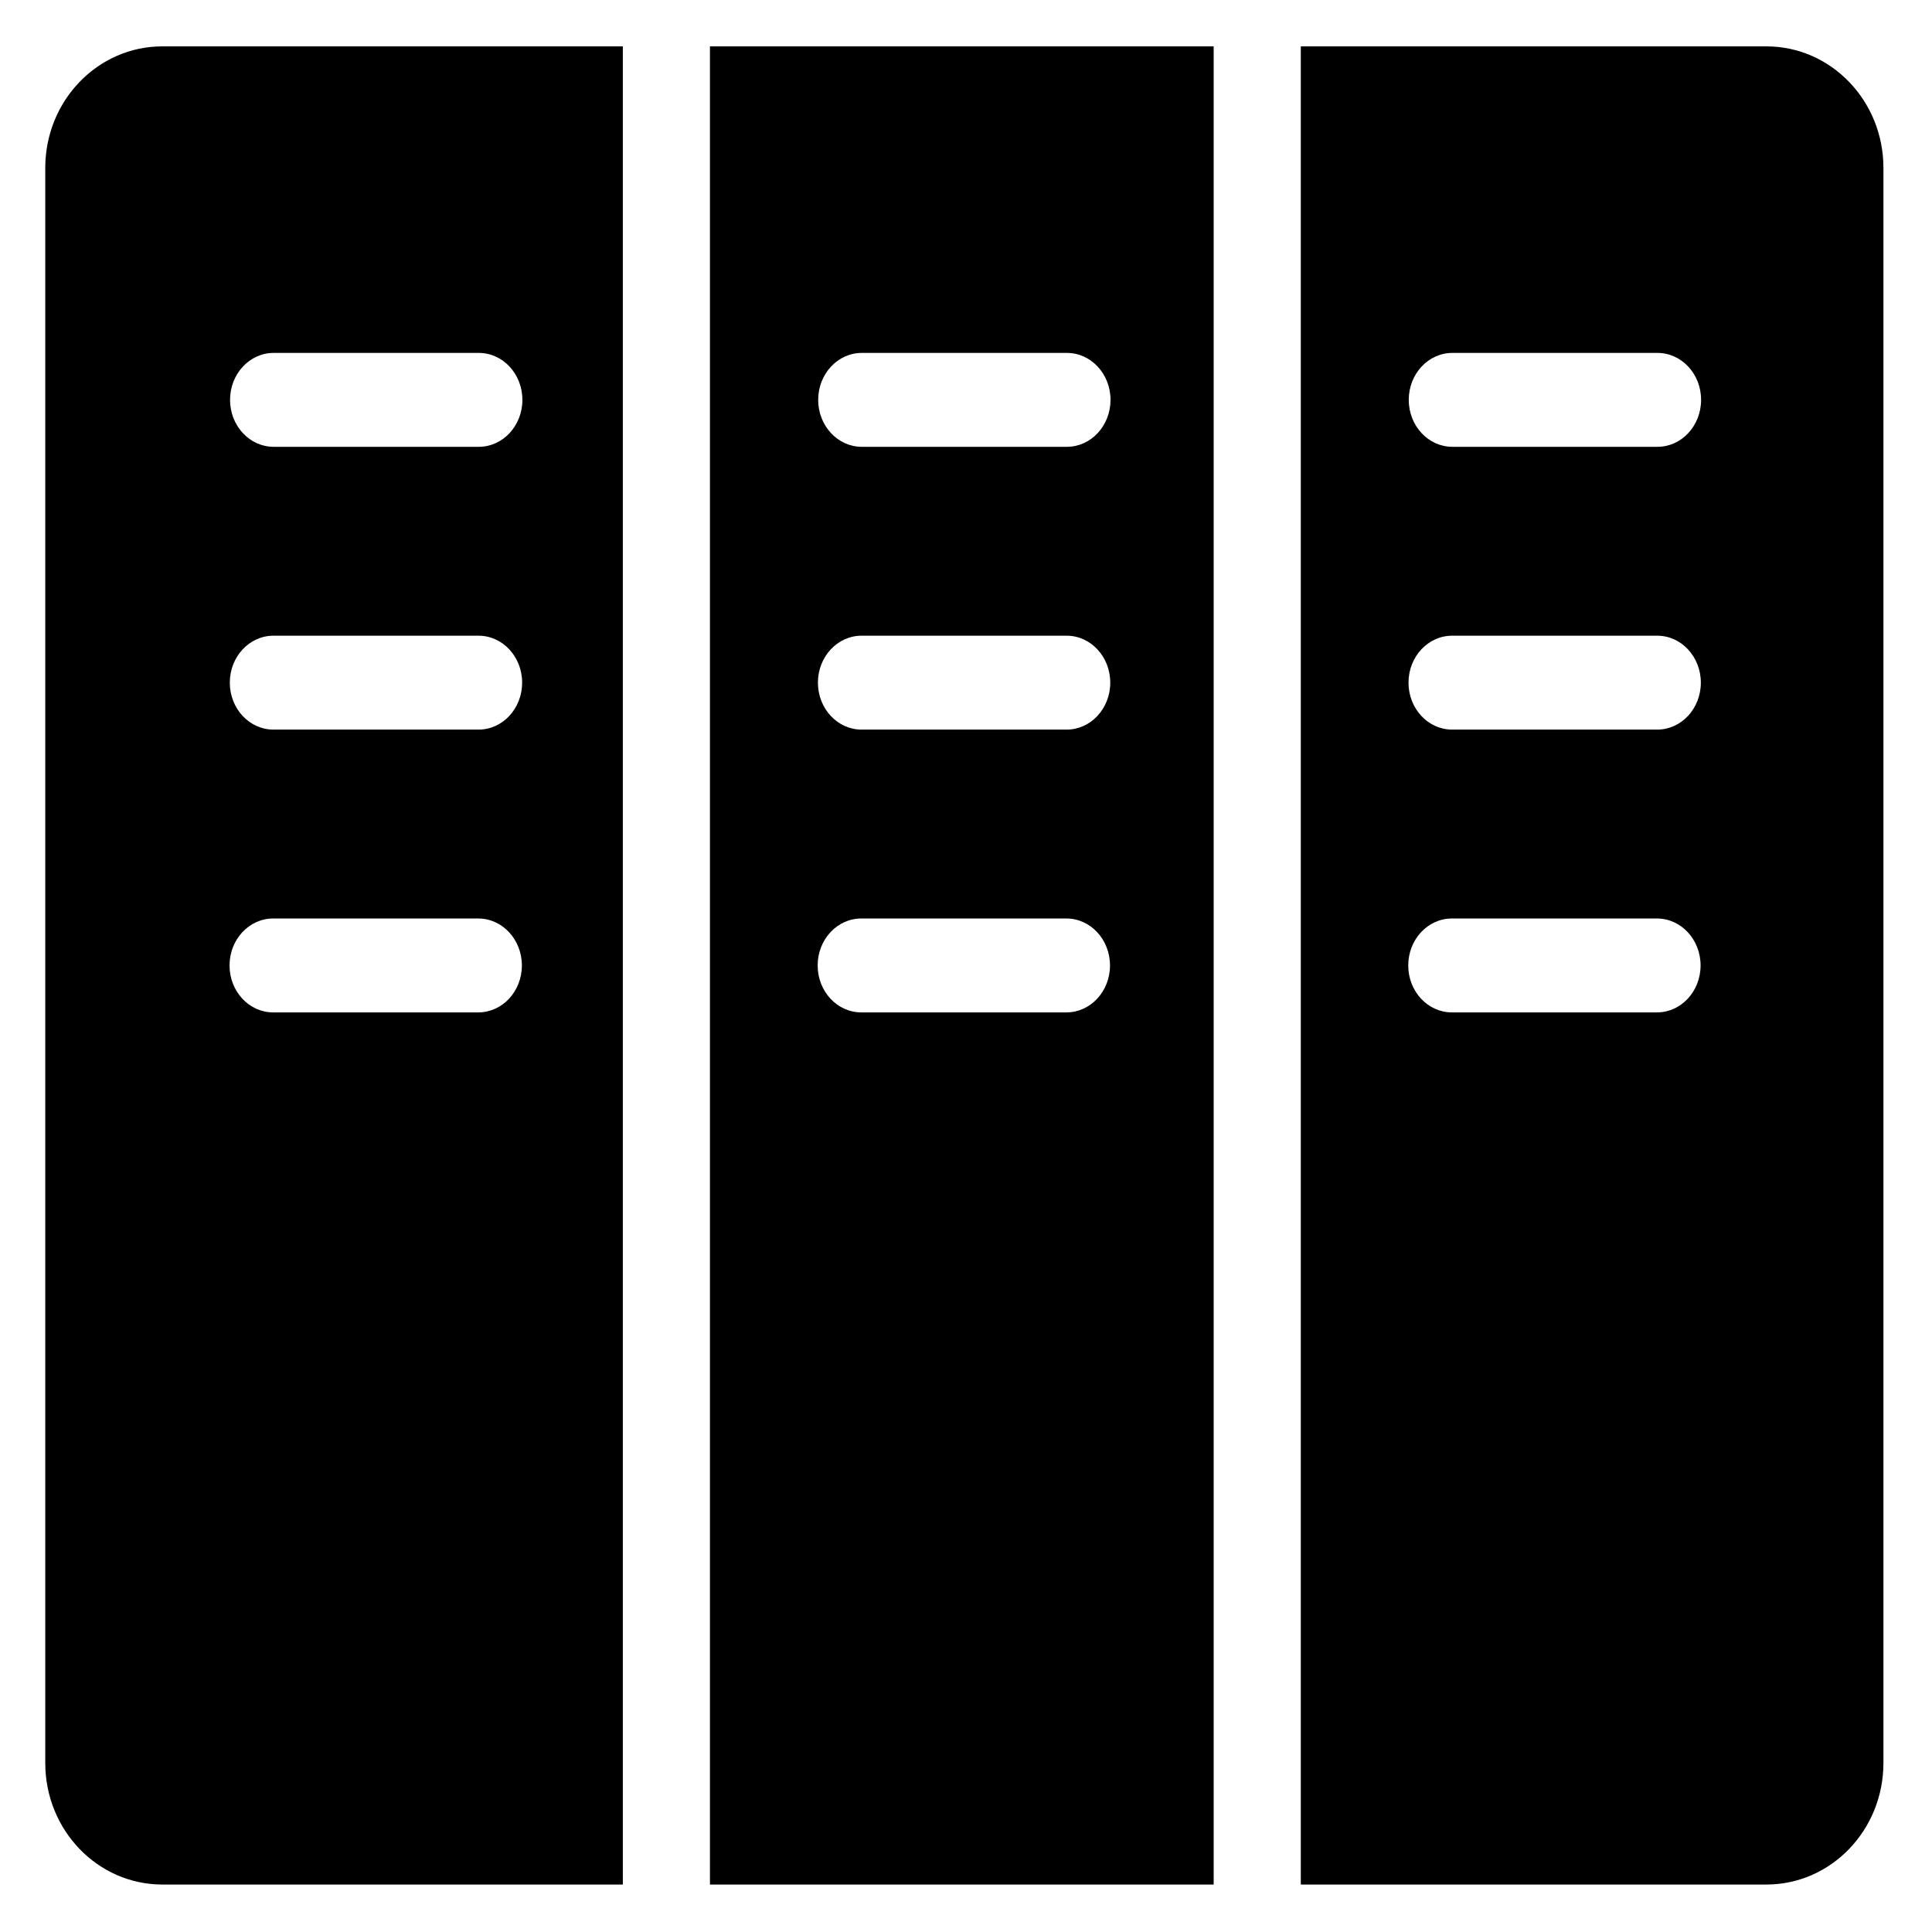 <?xml version="1.0" encoding="iso-8859-1"?>
<!-- Generator: Adobe Illustrator 22.0.1, SVG Export Plug-In . SVG Version: 6.00 Build 0)  -->
<svg version="1.1" id="&#x56FE;&#x5C42;_1" xmlns="http://www.w3.org/2000/svg" xmlns:xlink="http://www.w3.org/1999/xlink" x="0px"
	 y="0px" viewBox="0 0 700 700" style="enable-background:new 0 0 700 700;" xml:space="preserve">
<g>
	<path d="M640.005,16.801H471.303v666h168.702c23.413,0,42.395-19.712,42.395-44.026V60.827
		C682.401,36.512,663.418,16.801,640.005,16.801L640.005,16.801z M600.358,366.811h-74.33c-8.725,0-15.795-7.615-15.795-17.01
		c0-9.397,7.07-17.01,15.795-17.01h74.33c8.722,0,15.795,7.614,15.795,17.01C616.153,359.197,609.079,366.811,600.358,366.811
		L600.358,366.811z M600.452,264.347h-74.33c-8.725,0-15.795-7.614-15.795-17.01c0-9.392,7.07-17.01,15.795-17.01h74.33
		c8.721,0,15.795,7.619,15.795,17.01C616.248,256.733,609.173,264.347,600.452,264.347L600.452,264.347z M600.542,161.888h-74.33
		c-8.722,0-15.795-7.618-15.795-17.01c0-9.393,7.071-17.01,15.795-17.01h74.33c8.725,0,15.795,7.618,15.795,17.01
		C616.338,154.27,609.268,161.888,600.542,161.888L600.542,161.888z M257.23,16.801v666h182.505v-666H257.23z M386.378,366.811
		h-74.33c-8.722,0-15.795-7.615-15.795-17.01c0-9.397,7.071-17.01,15.795-17.01h74.33c8.725,0,15.795,7.614,15.795,17.01
		C402.174,359.197,395.104,366.811,386.378,366.811L386.378,366.811z M386.473,264.347h-74.33c-8.722,0-15.795-7.614-15.795-17.01
		c0-9.392,7.073-17.01,15.795-17.01h74.33c8.725,0,15.795,7.619,15.795,17.01C402.268,256.733,395.198,264.347,386.473,264.347
		L386.473,264.347z M386.567,161.888h-74.33c-8.725,0-15.795-7.618-15.795-17.01c0-9.393,7.071-17.01,15.795-17.01h74.33
		c8.722,0,15.795,7.618,15.795,17.01C402.358,154.27,395.289,161.888,386.567,161.888L386.567,161.888z M58.796,16.801
		c-23.413,0-42.395,19.711-42.395,44.026v577.947c0,24.315,18.982,44.026,42.395,44.026h166.87v-666H58.796z M173.292,366.811
		h-74.33c-8.724,0-15.795-7.615-15.795-17.01c0-9.397,7.071-17.01,15.795-17.01h74.33c8.722,0,15.795,7.614,15.795,17.01
		C189.087,359.197,182.014,366.811,173.292,366.811L173.292,366.811z M173.383,264.347H99.057c-8.725,0-15.795-7.614-15.795-17.01
		c0-9.392,7.07-17.01,15.795-17.01h74.327c8.725,0,15.799,7.619,15.799,17.01C189.182,256.733,182.109,264.347,173.383,264.347
		L173.383,264.347z M173.478,161.888h-74.33c-8.722,0-15.795-7.618-15.795-17.01c0-9.393,7.07-17.01,15.795-17.01h74.33
		c8.725,0,15.795,7.618,15.795,17.01C189.273,154.27,182.203,161.888,173.478,161.888L173.478,161.888z M173.478,161.888"/>
</g>
</svg>
